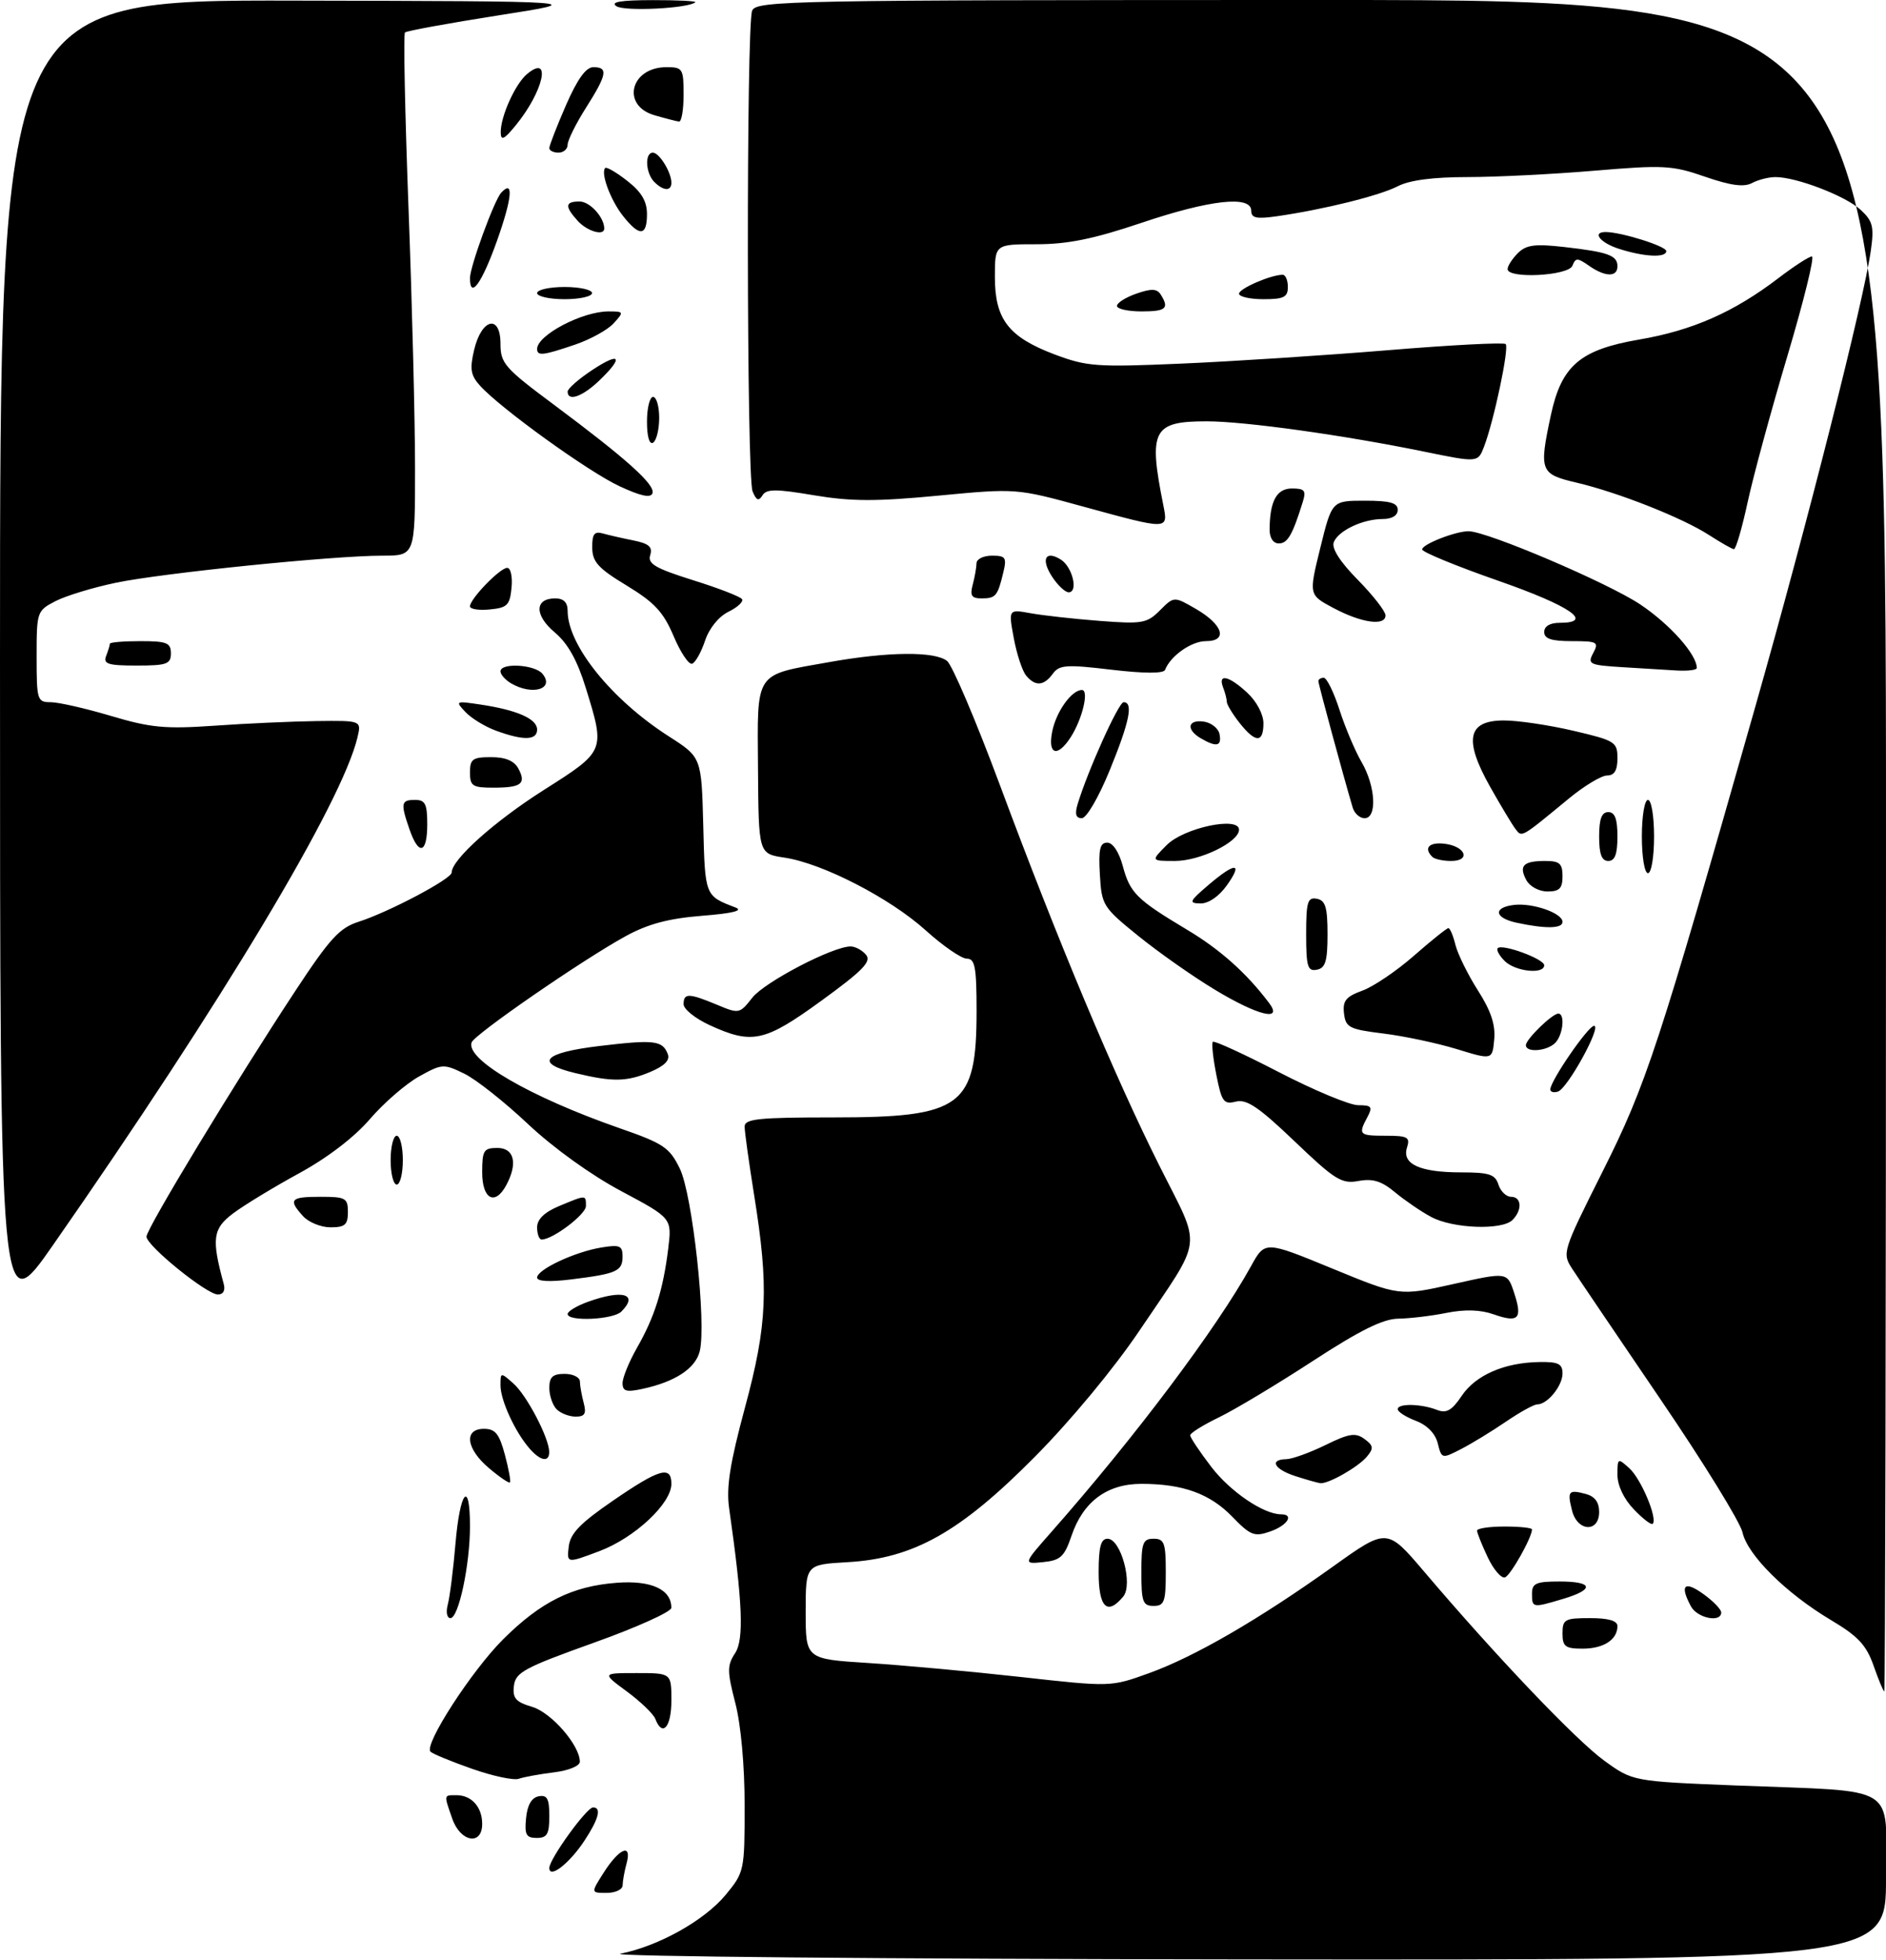 <?xml version="1.0" encoding="UTF-8" standalone="no"?>
<!DOCTYPE svg PUBLIC "-//W3C//DTD SVG 1.1//EN" "http://www.w3.org/Graphics/SVG/1.1/DTD/svg11.dtd" >
<svg xmlns="http://www.w3.org/2000/svg" xmlns:xlink="http://www.w3.org/1999/xlink" version="1.1" viewBox="0 0 309 321">
 <g >
 <path fill="currentColor"
d=" M 101.64 319.96 C 107.91 318.72 115.43 314.51 118.90 310.31 C 121.95 306.61 122.00 306.36 122.00 295.67 C 122.00 289.15 121.39 282.43 120.47 278.90 C 119.12 273.68 119.12 272.75 120.44 270.74 C 121.92 268.48 121.67 262.49 119.46 247.00 C 118.97 243.57 119.59 239.65 122.06 230.50 C 125.73 216.90 125.99 210.83 123.55 195.68 C 122.70 190.37 122.00 185.34 122.00 184.51 C 122.00 183.23 124.24 183.00 136.55 183.00 C 157.64 183.00 160.00 181.25 160.00 165.55 C 160.00 158.37 159.74 157.00 158.40 157.00 C 157.52 157.00 154.48 154.91 151.65 152.35 C 145.79 147.07 134.75 141.38 128.51 140.45 C 124.29 139.82 124.29 139.82 124.19 125.92 C 124.08 109.72 123.47 110.64 135.88 108.43 C 145.51 106.71 153.17 106.64 155.17 108.25 C 156.03 108.94 159.92 118.09 163.83 128.59 C 173.31 154.09 182.59 176.21 189.97 190.94 C 196.96 204.89 197.30 202.17 186.63 218.00 C 182.47 224.16 175.41 232.67 169.52 238.61 C 157.28 250.95 149.66 255.23 138.82 255.84 C 132.00 256.23 132.00 256.23 132.00 263.96 C 132.00 271.70 132.00 271.70 142.25 272.35 C 147.89 272.71 159.13 273.74 167.24 274.64 C 181.98 276.28 181.98 276.28 188.24 274.02 C 195.71 271.33 206.26 265.22 218.37 256.57 C 227.24 250.23 227.24 250.23 233.31 257.36 C 245.10 271.24 258.19 284.97 262.82 288.33 C 267.50 291.73 267.50 291.73 284.50 292.41 C 311.49 293.48 309.00 291.94 309.00 307.63 C 309.00 321.00 309.00 321.00 203.25 320.89 C 145.09 320.83 99.37 320.41 101.64 319.96 Z  M 98.85 306.77 C 101.42 302.70 103.56 301.78 102.67 305.12 C 102.31 306.43 102.02 308.06 102.01 308.75 C 102.01 309.44 100.83 310.00 99.40 310.00 C 96.80 310.00 96.80 310.00 98.85 306.77 Z  M 90.00 305.92 C 90.00 304.46 96.11 296.00 97.17 296.00 C 98.58 296.00 98.10 297.88 95.78 301.41 C 93.33 305.15 90.00 307.75 90.00 305.92 Z  M 74.10 297.85 C 72.70 293.85 72.68 294.00 74.80 294.00 C 77.26 294.00 79.00 295.94 79.00 298.70 C 79.00 302.31 75.44 301.70 74.10 297.85 Z  M 86.19 297.76 C 86.39 295.62 87.10 294.40 88.25 294.18 C 89.65 293.92 90.00 294.56 90.00 297.43 C 90.00 300.37 89.64 301.00 87.94 301.00 C 86.21 301.00 85.92 300.47 86.19 297.76 Z  M 77.32 289.67 C 73.92 288.48 70.87 287.22 70.53 286.87 C 69.42 285.74 77.28 273.60 82.44 268.46 C 88.63 262.31 93.76 259.76 101.07 259.21 C 106.70 258.78 110.02 260.31 109.99 263.32 C 109.98 263.97 104.25 266.55 97.24 269.05 C 85.90 273.11 84.47 273.88 84.20 276.08 C 83.96 278.12 84.49 278.73 87.18 279.53 C 90.33 280.46 95.00 285.83 95.00 288.52 C 95.00 289.21 93.15 289.97 90.75 290.26 C 88.41 290.55 85.83 291.02 85.00 291.31 C 84.17 291.60 80.72 290.87 77.32 289.67 Z  M 107.37 281.51 C 107.05 280.69 104.95 278.67 102.70 277.01 C 98.61 274.00 98.61 274.00 104.30 274.00 C 110.00 274.00 110.00 274.00 110.00 278.50 C 110.00 282.86 108.53 284.54 107.37 281.51 Z  M 306.97 272.80 C 305.78 269.42 304.44 267.97 300.00 265.33 C 292.64 260.95 286.31 254.68 285.49 250.96 C 285.12 249.29 279.09 239.50 272.08 229.21 C 265.08 218.92 258.57 209.30 257.62 207.84 C 255.91 205.21 255.95 205.06 262.58 191.84 C 269.73 177.59 271.72 171.52 287.62 115.62 C 296.18 85.51 305.34 49.33 306.52 41.00 C 307.07 37.11 306.84 36.20 304.83 34.35 C 302.37 32.09 294.34 29.00 290.90 29.00 C 289.78 29.00 288.04 29.44 287.04 29.98 C 285.72 30.68 283.55 30.39 279.35 28.94 C 273.96 27.07 272.54 27.00 261.20 27.96 C 254.43 28.53 245.07 29.00 240.40 29.00 C 234.79 29.00 230.91 29.51 228.99 30.51 C 226.03 32.04 216.92 34.30 209.25 35.41 C 205.85 35.90 205.00 35.72 205.00 34.51 C 205.00 31.96 198.25 32.71 187.00 36.50 C 179.16 39.14 174.93 40.00 169.80 40.00 C 163.00 40.00 163.00 40.00 163.00 45.37 C 163.00 52.29 165.24 55.19 172.77 58.04 C 178.06 60.03 179.66 60.15 193.50 59.55 C 201.75 59.20 216.97 58.21 227.32 57.36 C 237.67 56.50 246.38 56.05 246.69 56.35 C 247.29 56.96 244.77 68.90 243.15 73.13 C 242.14 75.77 242.14 75.77 233.32 73.96 C 220.08 71.25 203.94 69.00 197.69 69.00 C 188.87 69.00 188.13 70.44 190.60 82.75 C 191.41 86.81 191.48 86.80 177.50 82.97 C 166.50 79.96 166.50 79.96 153.74 81.17 C 143.52 82.15 139.46 82.13 133.35 81.11 C 127.09 80.05 125.58 80.06 124.92 81.13 C 124.30 82.13 123.92 81.97 123.30 80.47 C 122.32 78.05 122.25 4.19 123.23 1.75 C 123.90 0.10 129.28 0.00 216.47 0.00 C 309.00 0.00 309.00 0.00 309.00 138.50 C 309.00 214.68 308.87 277.00 308.72 277.00 C 308.56 277.00 307.78 275.11 306.97 272.80 Z  M 256.00 267.50 C 256.00 265.20 256.37 265.00 260.50 265.00 C 263.53 265.00 265.00 265.43 265.00 266.30 C 265.00 268.53 262.73 270.00 259.30 270.00 C 256.45 270.00 256.00 269.66 256.00 267.50 Z  M 73.37 262.75 C 73.70 261.51 74.27 257.01 74.63 252.75 C 75.36 244.15 77.00 242.21 77.00 249.95 C 77.00 256.27 75.14 265.00 73.80 265.00 C 73.22 265.00 73.03 264.02 73.37 262.75 Z  M 277.04 263.07 C 275.18 259.61 275.94 258.82 279.00 261.00 C 280.65 262.17 282.00 263.56 282.00 264.07 C 282.00 265.80 278.08 265.01 277.04 263.07 Z  M 180.00 257.50 C 180.00 253.34 180.36 252.00 181.46 252.00 C 183.65 252.00 185.67 259.48 184.03 261.47 C 181.40 264.64 180.00 263.26 180.00 257.50 Z  M 187.00 257.50 C 187.00 252.67 187.24 252.00 189.00 252.00 C 190.76 252.00 191.00 252.67 191.00 257.50 C 191.00 262.33 190.76 263.00 189.00 263.00 C 187.24 263.00 187.00 262.33 187.00 257.50 Z  M 251.00 261.00 C 251.00 259.30 251.67 259.00 255.50 259.00 C 261.02 259.00 261.31 260.29 256.13 261.84 C 251.08 263.35 251.00 263.34 251.00 261.00 Z  M 243.75 255.04 C 242.79 253.01 242.00 251.04 242.00 250.67 C 242.00 250.30 244.03 250.00 246.50 250.00 C 248.97 250.00 251.00 250.21 251.00 250.47 C 251.00 251.78 247.52 257.97 246.59 258.32 C 245.99 258.55 244.71 257.07 243.75 255.04 Z  M 93.18 253.28 C 93.43 251.13 95.06 249.45 100.44 245.76 C 108.05 240.53 110.00 239.98 110.00 243.01 C 110.00 246.24 103.98 251.86 98.18 254.04 C 92.86 256.04 92.86 256.04 93.18 253.28 Z  M 172.31 250.83 C 186.03 235.27 199.38 217.49 204.97 207.35 C 207.25 203.21 207.25 203.21 218.26 207.74 C 229.27 212.27 229.27 212.27 238.11 210.29 C 246.95 208.31 246.95 208.31 248.07 211.72 C 249.48 215.98 248.81 216.69 244.72 215.25 C 242.57 214.49 240.01 214.41 237.00 215.01 C 234.53 215.51 230.96 215.93 229.08 215.96 C 226.59 215.99 222.80 217.87 215.08 222.90 C 209.26 226.69 202.36 230.83 199.75 232.10 C 197.14 233.36 195.00 234.69 195.00 235.06 C 195.00 235.42 196.55 237.74 198.44 240.21 C 201.54 244.27 207.02 248.00 209.90 248.00 C 212.09 248.00 210.93 249.83 208.11 250.81 C 205.51 251.72 204.88 251.47 201.90 248.40 C 198.24 244.62 193.80 243.01 187.00 243.01 C 181.38 243.01 177.46 245.92 175.56 251.50 C 174.39 254.95 173.75 255.54 170.90 255.83 C 167.61 256.16 167.61 256.16 172.31 250.83 Z  M 257.56 247.38 C 256.76 244.19 256.98 243.92 259.79 244.66 C 261.29 245.05 262.00 246.00 262.00 247.62 C 262.00 251.04 258.43 250.85 257.56 247.38 Z  M 267.68 247.18 C 266.05 245.49 265.00 243.27 265.00 241.54 C 265.00 238.77 265.06 238.74 266.96 240.47 C 268.88 242.20 271.61 248.72 270.78 249.56 C 270.54 249.79 269.15 248.72 267.68 247.18 Z  M 80.13 240.45 C 76.36 237.28 75.94 234.00 79.29 234.00 C 81.15 234.00 81.80 234.81 82.72 238.24 C 83.34 240.57 83.72 242.62 83.55 242.78 C 83.39 242.95 81.84 241.90 80.13 240.45 Z  M 212.25 241.75 C 208.76 240.63 207.89 239.02 210.75 238.97 C 211.71 238.95 214.59 237.91 217.15 236.66 C 221.04 234.75 222.08 234.59 223.55 235.66 C 225.02 236.74 225.09 237.19 223.97 238.53 C 222.54 240.26 217.61 243.06 216.30 242.90 C 215.86 242.84 214.04 242.33 212.25 241.75 Z  M 86.78 237.25 C 84.40 234.54 82.00 229.33 82.00 226.89 C 82.00 224.72 82.02 224.71 84.14 226.60 C 86.31 228.52 89.94 235.46 89.98 237.75 C 90.01 239.52 88.57 239.30 86.78 237.25 Z  M 235.56 236.37 C 235.15 234.75 233.81 233.38 231.95 232.68 C 230.33 232.06 229.00 231.21 229.00 230.78 C 229.00 229.81 232.84 229.88 235.46 230.91 C 236.99 231.50 237.88 230.99 239.49 228.59 C 241.78 225.19 246.49 223.14 252.25 223.06 C 255.31 223.01 256.00 223.36 256.00 224.93 C 256.00 226.97 253.53 230.00 251.86 230.00 C 251.31 230.00 248.98 231.29 246.68 232.86 C 244.38 234.43 241.08 236.44 239.35 237.33 C 236.24 238.93 236.19 238.91 235.56 236.37 Z  M 91.20 230.80 C 90.54 230.14 90.00 228.56 90.00 227.30 C 90.00 225.51 90.56 225.00 92.50 225.00 C 93.88 225.00 95.01 225.56 95.01 226.25 C 95.02 226.94 95.30 228.51 95.63 229.75 C 96.10 231.51 95.82 232.00 94.32 232.00 C 93.26 232.00 91.86 231.46 91.20 230.80 Z  M 102.00 226.51 C 102.00 225.60 103.08 222.98 104.39 220.68 C 107.25 215.68 108.65 211.23 109.48 204.50 C 110.09 199.50 110.09 199.50 101.80 195.08 C 96.85 192.45 90.67 188.00 86.50 184.08 C 82.65 180.45 77.94 176.73 76.02 175.81 C 72.68 174.19 72.40 174.21 68.63 176.31 C 66.47 177.52 62.86 180.65 60.60 183.28 C 58.07 186.23 53.63 189.63 49.00 192.15 C 44.88 194.40 40.02 197.35 38.22 198.70 C 34.85 201.21 34.63 202.87 36.65 210.25 C 36.95 211.33 36.58 212.00 35.70 212.00 C 33.87 212.00 24.00 204.01 24.00 202.52 C 24.00 201.22 38.53 177.24 48.36 162.32 C 54.04 153.69 55.63 151.95 58.78 150.95 C 63.73 149.36 74.00 143.93 74.00 142.90 C 74.00 140.78 80.99 134.53 89.08 129.39 C 99.19 122.98 99.18 123.02 95.98 112.68 C 94.58 108.13 93.03 105.36 90.88 103.56 C 87.53 100.74 87.58 98.00 90.97 98.00 C 92.35 98.00 93.00 98.66 93.00 100.04 C 93.00 105.67 100.21 114.60 109.59 120.60 C 114.93 124.02 114.93 124.02 115.22 135.15 C 115.51 146.78 115.48 146.70 120.50 148.62 C 121.85 149.13 120.05 149.58 115.00 149.98 C 109.51 150.42 106.16 151.32 102.50 153.32 C 95.42 157.20 77.69 169.43 77.26 170.73 C 76.32 173.55 86.90 179.67 101.50 184.76 C 108.70 187.26 109.69 187.92 111.37 191.36 C 113.46 195.60 115.77 216.81 114.64 221.31 C 113.93 224.12 110.60 226.31 105.25 227.46 C 102.61 228.03 102.00 227.85 102.00 226.51 Z  M -0.00 108.18 C 0.00 0.00 0.00 0.00 48.25 0.10 C 96.50 0.20 96.50 0.20 81.66 2.52 C 73.50 3.80 66.61 5.06 66.35 5.32 C 66.08 5.58 66.35 18.54 66.93 34.11 C 67.52 49.67 68.00 68.84 68.00 76.71 C 68.00 91.00 68.00 91.00 62.66 91.00 C 54.58 91.00 26.65 93.84 18.97 95.44 C 15.24 96.22 10.79 97.57 9.09 98.45 C 6.05 100.02 6.00 100.18 6.00 107.53 C 6.00 114.66 6.10 115.00 8.31 115.00 C 9.57 115.00 14.02 116.01 18.19 117.25 C 24.70 119.19 27.08 119.41 35.13 118.85 C 40.29 118.48 47.81 118.15 51.86 118.09 C 59.22 118.00 59.22 118.00 58.57 120.75 C 56.05 131.41 36.42 164.13 8.67 203.93 C 0.00 216.36 -0.00 216.36 -0.00 108.18 Z  M 93.00 215.20 C 93.00 214.76 94.49 213.86 96.32 213.20 C 102.02 211.14 104.68 211.92 101.80 214.80 C 100.47 216.13 93.00 216.47 93.00 215.20 Z  M 88.00 209.23 C 88.00 207.91 94.21 205.00 98.55 204.30 C 101.53 203.81 102.00 204.01 102.00 205.76 C 102.00 208.18 101.06 208.60 93.66 209.52 C 90.08 209.97 88.00 209.86 88.00 209.23 Z  M 88.00 201.01 C 88.00 199.68 89.18 198.53 91.62 197.51 C 96.06 195.66 96.00 195.66 96.00 197.51 C 96.00 198.89 90.57 202.99 88.75 203.00 C 88.34 203.00 88.00 202.11 88.00 201.01 Z  M 49.65 199.17 C 47.18 196.44 47.57 196.00 52.50 196.00 C 56.63 196.00 57.00 196.20 57.00 198.50 C 57.00 200.58 56.52 201.00 54.15 201.00 C 52.59 201.00 50.57 200.18 49.65 199.17 Z  M 234.50 199.31 C 232.85 198.43 230.19 196.61 228.58 195.28 C 226.36 193.42 224.92 192.98 222.58 193.41 C 219.82 193.92 218.74 193.26 212.11 186.92 C 206.25 181.32 204.26 179.97 202.49 180.41 C 200.49 180.91 200.16 180.46 199.28 176.01 C 198.74 173.27 198.48 170.85 198.71 170.62 C 198.94 170.39 203.82 172.63 209.56 175.60 C 215.30 178.57 221.14 181.00 222.53 181.00 C 224.73 181.00 224.93 181.26 224.04 182.93 C 222.49 185.83 222.66 186.00 227.07 186.00 C 230.64 186.00 231.06 186.24 230.52 187.94 C 229.66 190.64 232.63 192.00 239.37 192.00 C 243.99 192.00 244.97 192.32 245.50 194.00 C 245.85 195.10 246.78 196.00 247.57 196.00 C 249.31 196.00 249.44 198.16 247.80 199.80 C 246.09 201.51 238.05 201.21 234.50 199.31 Z  M 79.00 192.00 C 79.00 188.40 79.25 188.00 81.50 188.00 C 84.25 188.00 84.86 190.52 82.96 194.07 C 81.12 197.52 79.00 196.42 79.00 192.00 Z  M 64.00 190.00 C 64.00 187.80 64.45 186.00 65.00 186.00 C 65.55 186.00 66.00 187.80 66.00 190.00 C 66.00 192.20 65.55 194.00 65.00 194.00 C 64.45 194.00 64.00 192.20 64.00 190.00 Z  M 254.00 178.42 C 254.00 177.02 260.21 168.00 261.17 168.00 C 262.47 168.00 256.83 178.27 255.25 178.77 C 254.56 178.99 254.00 178.83 254.00 178.42 Z  M 94.25 175.74 C 87.46 174.11 88.99 172.40 98.25 171.30 C 107.20 170.23 108.55 170.39 109.41 172.63 C 109.80 173.64 108.87 174.57 106.52 175.56 C 102.63 177.18 100.38 177.21 94.25 175.74 Z  M 238.64 171.80 C 235.41 170.82 230.01 169.67 226.64 169.26 C 221.05 168.57 220.47 168.27 220.20 165.97 C 219.96 163.90 220.51 163.22 223.20 162.24 C 225.02 161.58 228.82 159.01 231.66 156.52 C 234.50 154.03 237.04 152.00 237.30 152.00 C 237.57 152.00 238.09 153.24 238.46 154.75 C 238.84 156.26 240.49 159.61 242.13 162.19 C 244.27 165.53 245.04 167.84 244.81 170.24 C 244.50 173.60 244.50 173.60 238.64 171.80 Z  M 250.00 171.17 C 250.00 170.20 254.32 166.00 255.31 166.00 C 256.46 166.00 256.08 169.52 254.80 170.80 C 253.44 172.16 250.00 172.43 250.00 171.17 Z  M 116.25 167.88 C 113.91 166.80 112.00 165.27 112.00 164.46 C 112.00 162.61 112.86 162.63 117.45 164.54 C 121.08 166.06 121.18 166.04 123.26 163.39 C 125.29 160.82 136.44 155.00 139.36 155.00 C 140.13 155.00 141.27 155.62 141.89 156.37 C 142.81 157.47 141.36 158.96 134.60 163.87 C 125.27 170.65 123.24 171.09 116.25 167.88 Z  M 199.00 162.06 C 195.43 159.91 189.80 155.95 186.50 153.28 C 180.70 148.59 180.49 148.26 180.20 143.21 C 179.96 139.09 180.21 138.00 181.41 138.00 C 182.32 138.00 183.34 139.53 183.96 141.84 C 185.14 146.25 186.24 147.33 194.50 152.27 C 199.92 155.51 204.24 159.37 207.92 164.25 C 210.28 167.37 206.08 166.34 199.00 162.06 Z  M 214.00 153.00 C 214.00 147.68 214.24 146.90 215.75 147.19 C 217.16 147.46 217.50 148.58 217.50 153.00 C 217.50 157.42 217.16 158.54 215.75 158.81 C 214.24 159.10 214.00 158.32 214.00 153.00 Z  M 246.52 157.38 C 245.63 156.49 245.12 155.55 245.39 155.28 C 246.14 154.53 253.00 157.05 253.00 158.08 C 253.00 159.62 248.25 159.11 246.52 157.38 Z  M 248.50 151.12 C 244.83 150.34 244.57 148.61 248.06 148.20 C 251.13 147.84 256.00 149.54 256.00 150.98 C 256.00 152.08 253.25 152.14 248.50 151.12 Z  M 197.96 144.96 C 202.41 141.16 203.72 141.18 201.00 145.00 C 199.71 146.81 198.00 147.98 196.68 147.96 C 194.72 147.92 194.84 147.63 197.96 144.96 Z  M 250.07 144.13 C 248.81 141.78 249.58 141.00 253.17 141.00 C 255.52 141.00 256.00 141.42 256.00 143.50 C 256.00 145.49 255.50 146.00 253.54 146.00 C 252.15 146.00 250.63 145.18 250.07 144.13 Z  M 269.00 137.00 C 269.00 133.67 269.44 131.00 270.00 131.00 C 270.56 131.00 271.00 133.67 271.00 137.00 C 271.00 140.33 270.56 143.00 270.00 143.00 C 269.44 143.00 269.00 140.33 269.00 137.00 Z  M 191.16 138.39 C 193.98 135.56 203.00 133.65 203.00 135.88 C 203.00 137.89 196.65 140.99 192.52 141.00 C 188.55 141.00 188.55 141.00 191.16 138.39 Z  M 234.67 140.33 C 233.21 138.88 234.14 137.88 236.67 138.18 C 240.12 138.59 241.04 141.00 237.75 141.00 C 236.42 141.00 235.03 140.70 234.67 140.33 Z  M 262.00 137.00 C 262.00 134.11 262.42 133.00 263.50 133.00 C 264.58 133.00 265.00 134.11 265.00 137.00 C 265.00 139.89 264.58 141.00 263.50 141.00 C 262.42 141.00 262.00 139.89 262.00 137.00 Z  M 67.10 135.85 C 65.60 131.54 65.70 131.00 68.00 131.00 C 69.67 131.00 70.00 131.67 70.00 135.00 C 70.00 139.79 68.61 140.20 67.10 135.85 Z  M 248.29 135.76 C 247.76 135.07 245.88 131.94 244.12 128.82 C 239.79 121.11 240.44 118.01 246.36 117.99 C 248.64 117.98 253.76 118.74 257.75 119.67 C 264.63 121.28 265.00 121.51 265.00 124.18 C 265.00 126.16 264.50 127.00 263.31 127.00 C 262.39 127.00 259.57 128.69 257.06 130.76 C 249.10 137.32 249.37 137.16 248.29 135.76 Z  M 176.54 131.75 C 178.21 126.22 183.27 115.00 184.09 115.00 C 185.72 115.00 185.06 118.22 181.80 126.18 C 180.00 130.58 178.01 134.00 177.24 134.00 C 176.28 134.00 176.07 133.32 176.54 131.75 Z  M 221.62 132.25 C 220.08 127.05 216.00 112.03 216.00 111.55 C 216.00 111.25 216.40 111.00 216.88 111.00 C 217.37 111.00 218.53 113.36 219.46 116.25 C 220.39 119.14 222.02 122.99 223.08 124.81 C 225.38 128.76 225.66 134.00 223.57 134.00 C 222.78 134.00 221.90 133.21 221.62 132.25 Z  M 77.00 126.50 C 77.00 124.31 77.44 124.00 80.46 124.00 C 82.82 124.00 84.25 124.60 84.93 125.87 C 86.26 128.35 85.42 129.00 80.83 129.00 C 77.41 129.00 77.00 128.73 77.00 126.50 Z  M 172.39 119.82 C 173.04 116.54 175.58 113.00 177.26 113.00 C 178.47 113.00 177.33 117.78 175.41 120.75 C 173.25 124.10 171.63 123.60 172.39 119.82 Z  M 196.75 120.92 C 194.28 119.48 194.58 117.80 197.24 118.18 C 198.47 118.36 199.63 119.29 199.81 120.25 C 200.19 122.22 199.31 122.41 196.75 120.92 Z  M 81.28 119.67 C 79.51 119.03 77.26 117.66 76.28 116.63 C 74.55 114.81 74.62 114.77 78.69 115.38 C 84.71 116.28 88.00 117.72 88.00 119.48 C 88.00 121.25 85.79 121.32 81.28 119.67 Z  M 203.07 118.37 C 201.93 116.92 201.00 115.38 201.00 114.95 C 201.00 114.52 200.73 113.45 200.39 112.58 C 199.50 110.25 201.34 110.66 204.35 113.45 C 205.88 114.87 207.00 116.98 207.00 118.45 C 207.00 121.72 205.69 121.69 203.07 118.37 Z  M 83.75 111.92 C 82.79 111.36 82.00 110.47 82.00 109.95 C 82.00 108.50 87.60 108.82 88.87 110.34 C 90.93 112.83 87.25 113.96 83.75 111.92 Z  M 168.12 110.64 C 167.50 109.90 166.59 107.15 166.10 104.53 C 165.22 99.77 165.22 99.77 168.86 100.43 C 170.86 100.79 175.93 101.36 180.12 101.68 C 187.15 102.22 187.91 102.09 190.04 99.96 C 192.35 97.65 192.35 97.65 195.93 99.72 C 200.38 102.30 201.23 105.00 197.57 105.00 C 195.20 105.00 191.77 107.41 190.88 109.71 C 190.64 110.32 187.46 110.31 182.10 109.68 C 174.71 108.80 173.56 108.88 172.49 110.34 C 171.02 112.35 169.62 112.45 168.12 110.64 Z  M 265.74 109.26 C 260.39 108.93 260.06 108.76 261.03 106.95 C 261.99 105.15 261.72 105.00 257.54 105.00 C 254.17 105.00 253.00 104.61 253.00 103.50 C 253.00 102.57 253.94 102.00 255.50 102.00 C 261.31 102.00 257.28 99.23 245.50 95.12 C 238.62 92.72 233.00 90.41 233.00 89.98 C 233.00 89.14 238.46 87.00 240.60 87.00 C 243.62 87.00 263.44 95.45 268.74 98.99 C 273.62 102.26 278.00 107.18 278.00 109.40 C 278.00 109.73 276.54 109.91 274.75 109.81 C 272.96 109.71 268.91 109.46 265.74 109.26 Z  M 17.39 107.42 C 17.73 106.55 18.00 105.65 18.00 105.42 C 18.00 105.19 20.25 105.00 23.00 105.00 C 27.33 105.00 28.00 105.27 28.00 107.00 C 28.00 108.76 27.33 109.00 22.39 109.00 C 17.69 109.00 16.88 108.74 17.39 107.42 Z  M 110.36 104.17 C 108.69 100.23 107.24 98.67 102.68 95.90 C 98.01 93.08 97.05 92.02 97.03 89.68 C 97.01 87.47 97.38 86.97 98.75 87.36 C 99.71 87.63 101.98 88.15 103.79 88.51 C 106.32 89.02 106.95 89.58 106.53 90.91 C 106.08 92.33 107.35 93.07 113.55 95.02 C 117.72 96.32 121.33 97.72 121.58 98.13 C 121.83 98.54 120.83 99.46 119.35 100.19 C 117.75 100.97 116.19 102.90 115.51 104.94 C 114.88 106.83 113.92 108.53 113.39 108.70 C 112.85 108.88 111.49 106.84 110.36 104.17 Z  M 218.46 99.57 C 214.42 97.42 214.42 97.42 216.32 89.71 C 218.22 82.00 218.22 82.00 223.61 82.00 C 227.73 82.00 229.00 82.35 229.00 83.50 C 229.00 84.43 228.06 85.00 226.55 85.00 C 223.27 85.00 219.25 86.91 218.52 88.81 C 218.14 89.80 219.55 92.01 222.46 94.96 C 224.96 97.50 227.00 100.12 227.00 100.78 C 227.00 102.58 223.05 102.02 218.46 99.57 Z  M 77.00 99.30 C 77.00 98.08 81.92 93.00 83.10 93.00 C 83.67 93.00 83.99 94.46 83.81 96.25 C 83.54 99.11 83.11 99.54 80.25 99.81 C 78.46 99.99 77.00 99.76 77.00 99.30 Z  M 159.37 95.75 C 159.70 94.51 159.98 92.94 159.99 92.25 C 159.99 91.56 161.13 91.00 162.52 91.00 C 164.76 91.00 164.97 91.30 164.38 93.75 C 163.45 97.63 163.14 98.00 160.82 98.00 C 159.18 98.00 158.89 97.55 159.37 95.75 Z  M 172.39 94.47 C 170.50 91.59 171.27 90.05 173.80 91.64 C 175.71 92.83 176.71 97.00 175.09 97.00 C 174.52 97.00 173.30 95.86 172.39 94.47 Z  M 280.00 87.62 C 275.62 84.79 265.15 80.65 258.25 79.03 C 252.32 77.64 252.13 77.14 254.10 67.95 C 255.84 59.87 258.89 57.27 268.56 55.61 C 277.30 54.11 284.04 51.14 291.35 45.57 C 293.92 43.60 296.40 42.00 296.86 42.00 C 297.33 42.00 295.52 49.31 292.86 58.25 C 290.19 67.19 287.25 77.99 286.33 82.25 C 285.41 86.51 284.40 89.97 284.08 89.94 C 283.76 89.91 281.93 88.86 280.00 87.62 Z  M 208.01 86.75 C 208.04 82.05 209.16 80.00 211.68 80.00 C 213.77 80.00 214.03 80.34 213.43 82.25 C 211.76 87.61 210.96 89.00 209.52 89.00 C 208.61 89.00 208.01 88.11 208.01 86.75 Z  M 101.50 79.63 C 96.40 77.26 82.00 66.88 78.64 63.16 C 77.11 61.46 76.94 60.43 77.68 57.31 C 78.90 52.13 82.00 51.42 82.00 56.31 C 82.00 59.50 82.69 60.29 90.75 66.28 C 102.69 75.18 107.37 79.38 106.90 80.78 C 106.62 81.60 104.98 81.25 101.50 79.63 Z  M 106.00 69.06 C 106.00 66.83 106.45 65.00 107.00 65.00 C 107.55 65.00 108.00 66.55 108.00 68.44 C 108.00 70.33 107.55 72.16 107.00 72.50 C 106.40 72.87 106.00 71.51 106.00 69.06 Z  M 93.00 64.13 C 93.00 63.66 94.80 62.07 97.00 60.62 C 101.64 57.55 102.25 58.42 98.20 62.31 C 95.42 64.97 93.00 65.82 93.00 64.13 Z  M 88.00 57.15 C 88.00 54.89 95.39 51.00 99.70 51.00 C 102.22 51.00 102.25 51.07 100.55 52.94 C 99.59 54.01 96.74 55.58 94.22 56.44 C 88.99 58.22 88.00 58.34 88.00 57.15 Z  M 183.00 50.10 C 183.00 49.60 184.43 48.70 186.18 48.09 C 188.64 47.23 189.55 47.26 190.17 48.24 C 191.61 50.51 191.05 51.00 187.00 51.00 C 184.80 51.00 183.00 50.59 183.00 50.10 Z  M 88.00 48.00 C 88.00 47.45 90.03 47.00 92.50 47.00 C 94.97 47.00 97.00 47.45 97.00 48.00 C 97.00 48.55 94.97 49.00 92.50 49.00 C 90.03 49.00 88.00 48.55 88.00 48.00 Z  M 203.00 48.10 C 203.00 47.26 208.22 45.00 210.15 45.00 C 210.62 45.00 211.00 45.90 211.00 47.00 C 211.00 48.67 210.33 49.00 207.00 49.00 C 204.80 49.00 203.00 48.59 203.00 48.10 Z  M 77.00 45.54 C 77.00 43.67 80.97 32.80 82.11 31.57 C 84.19 29.30 83.93 32.38 81.44 39.40 C 78.95 46.40 77.00 49.10 77.00 45.54 Z  M 247.00 44.07 C 247.00 43.56 247.76 42.39 248.68 41.46 C 250.05 40.10 251.46 39.91 256.25 40.45 C 263.47 41.27 265.00 41.82 265.00 43.61 C 265.00 45.42 262.99 45.38 260.32 43.51 C 258.45 42.20 258.14 42.20 257.63 43.51 C 256.99 45.18 247.00 45.70 247.00 44.07 Z  M 265.25 40.75 C 262.18 39.77 260.77 38.00 263.06 38.00 C 265.61 38.00 273.00 40.32 273.00 41.12 C 273.00 42.25 269.39 42.08 265.25 40.75 Z  M 94.65 36.17 C 92.49 33.78 92.57 33.00 94.96 33.00 C 96.64 33.00 99.00 35.59 99.00 37.43 C 99.00 38.70 96.20 37.88 94.65 36.17 Z  M 102.05 35.34 C 100.00 32.73 98.37 28.30 99.16 27.51 C 99.38 27.29 101.01 28.24 102.78 29.63 C 105.10 31.44 106.00 32.96 106.00 35.07 C 106.00 38.71 104.77 38.79 102.05 35.34 Z  M 107.20 29.80 C 105.77 28.37 105.60 25.00 106.96 25.00 C 108.02 25.00 110.00 28.22 110.00 29.93 C 110.00 31.35 108.69 31.29 107.20 29.80 Z  M 90.00 24.25 C 90.00 23.84 91.22 20.69 92.72 17.25 C 94.60 12.95 96.00 11.00 97.22 11.00 C 99.68 11.00 99.46 12.20 96.00 17.66 C 94.35 20.26 93.00 22.98 93.00 23.70 C 93.00 24.41 92.33 25.00 91.50 25.00 C 90.67 25.00 90.00 24.66 90.00 24.25 Z  M 82.04 21.72 C 81.98 19.13 84.42 13.72 86.37 12.11 C 90.43 8.74 89.05 14.96 84.51 20.51 C 82.60 22.85 82.06 23.11 82.04 21.72 Z  M 107.25 18.88 C 101.72 17.29 103.28 11.00 109.20 11.00 C 111.85 11.00 112.00 11.24 112.00 15.50 C 112.00 17.98 111.66 19.96 111.25 19.91 C 110.84 19.86 109.04 19.40 107.25 18.88 Z  M 101.00 1.02 C 99.94 0.32 101.66 0.03 106.92 0.02 C 111.00 0.01 114.15 0.17 113.92 0.37 C 112.80 1.38 102.33 1.90 101.00 1.02 Z "/>
</g>
</svg>